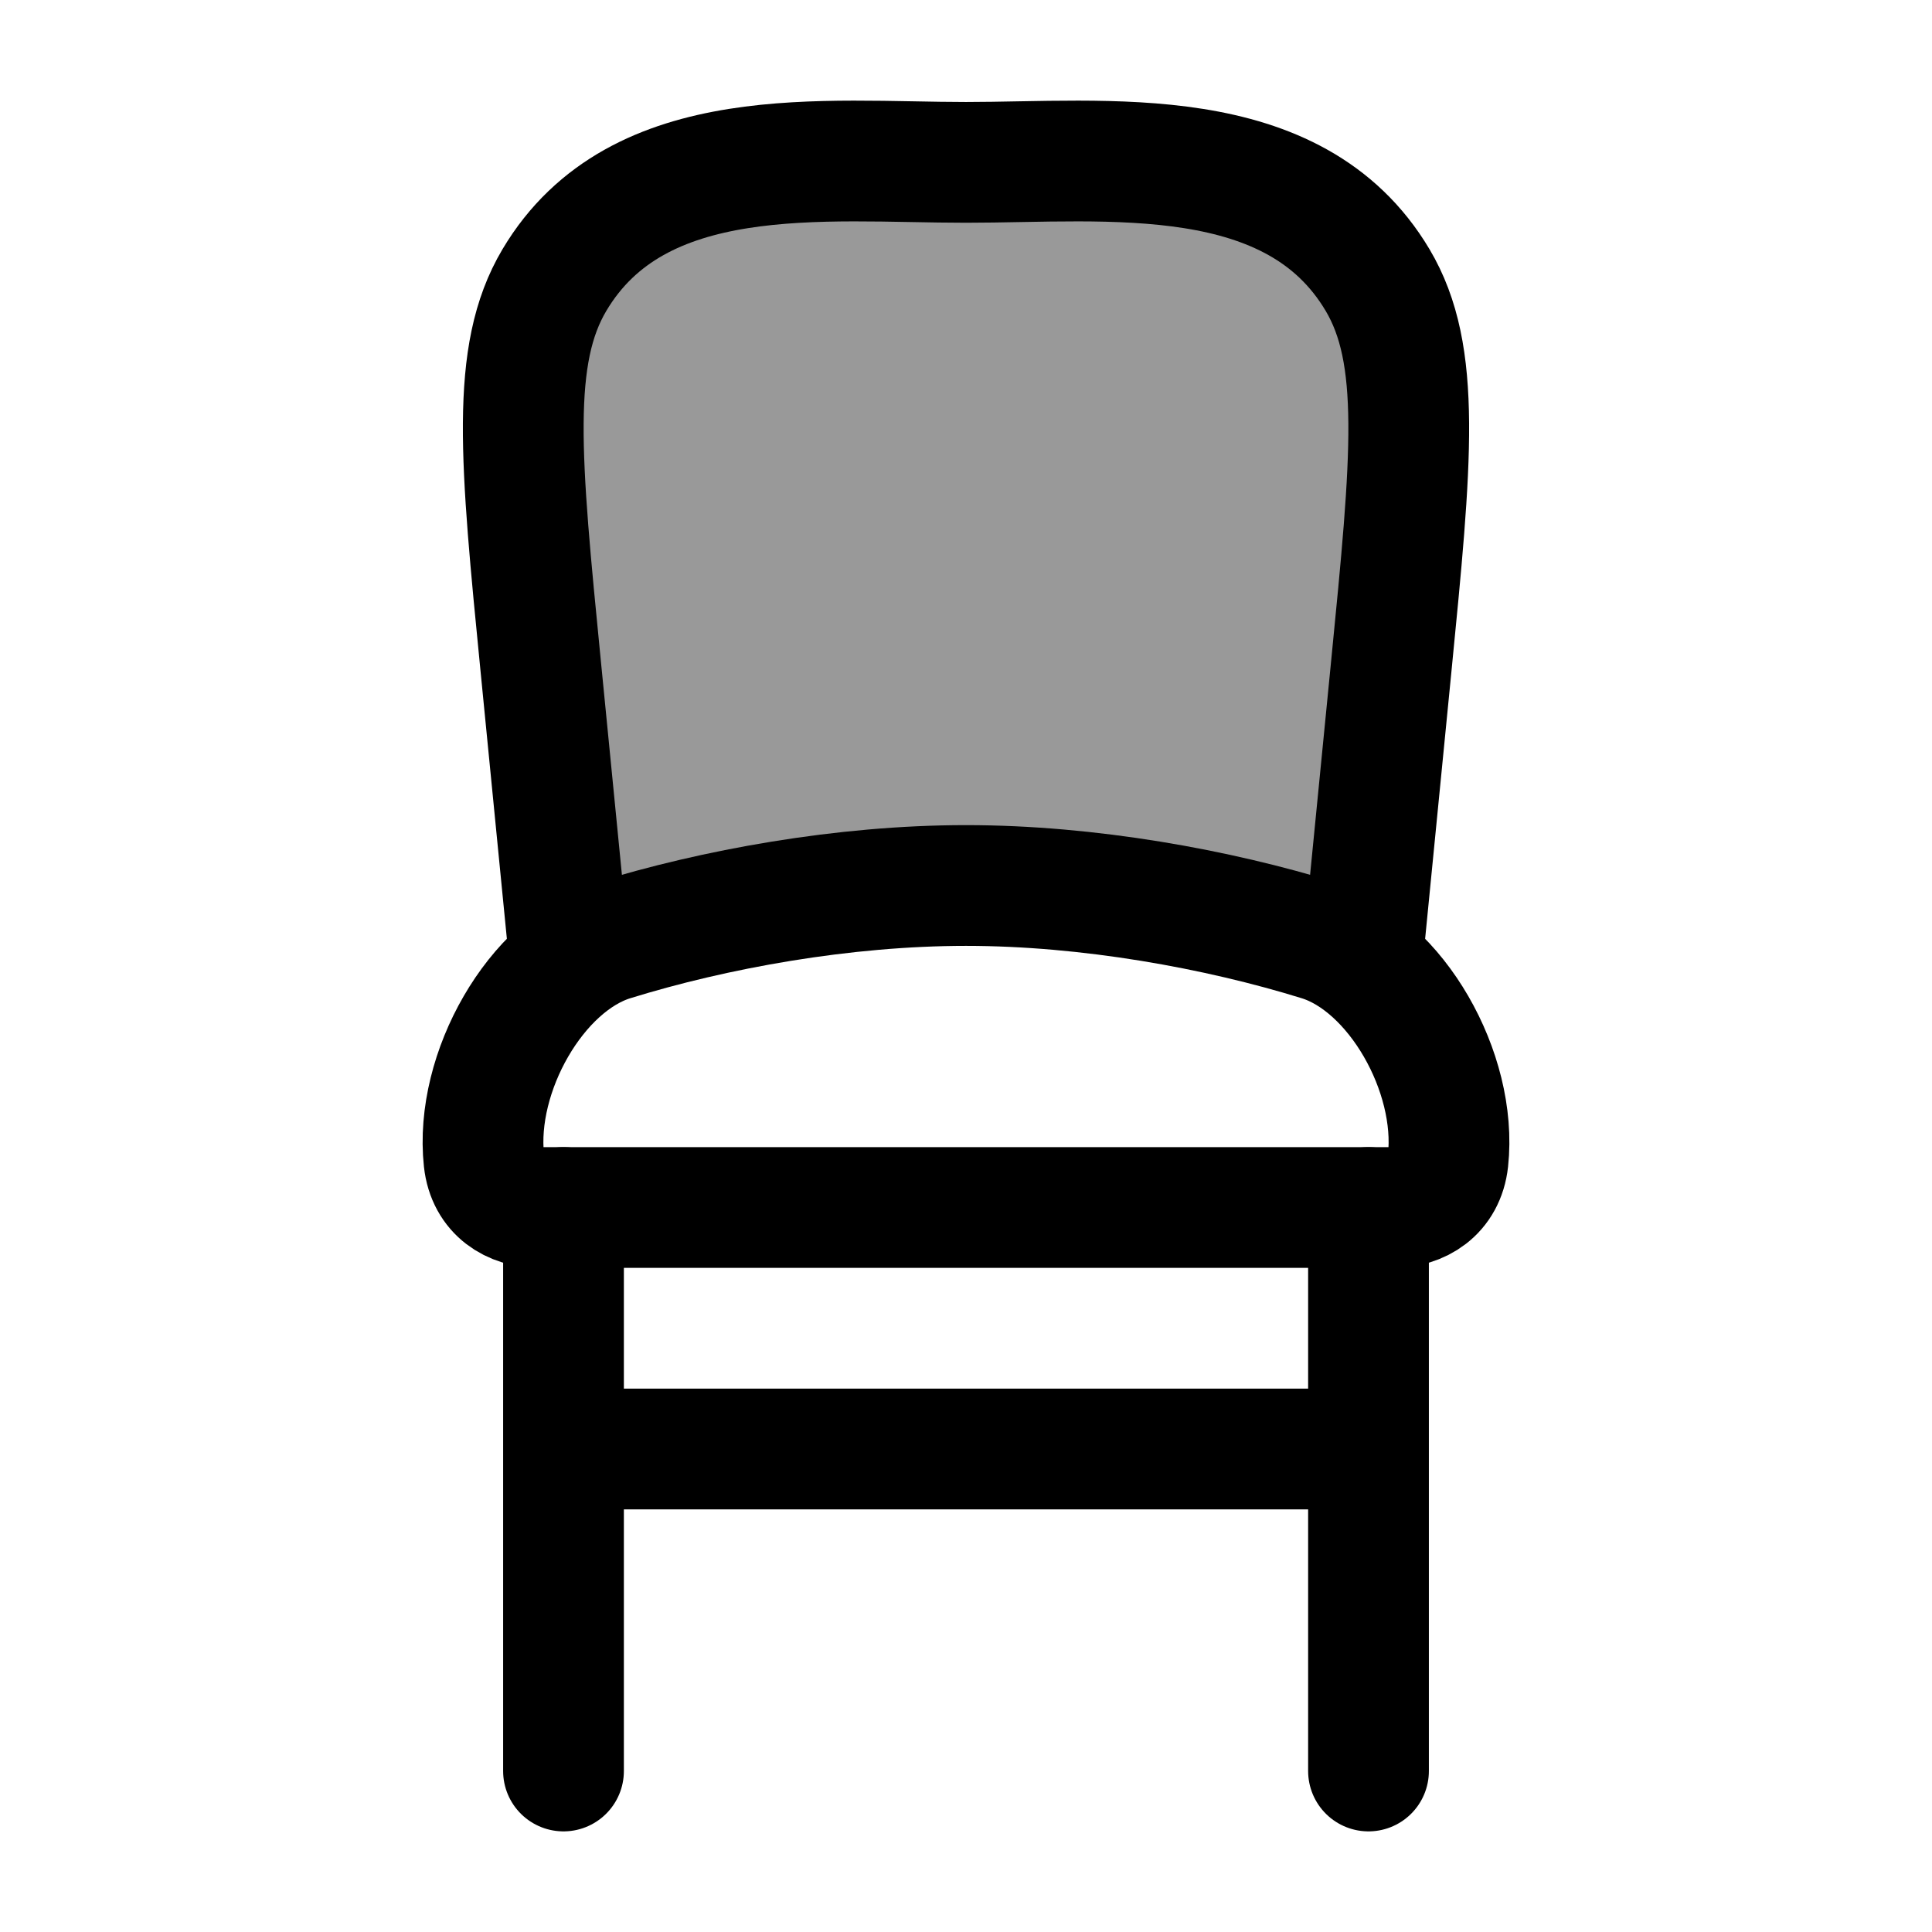 <svg width="24" height="24" viewBox="0 0 24 24" fill="none" xmlns="http://www.w3.org/2000/svg">
    <path opacity="0.4" d="M17.113 3.479C17.664 4.407 17.537 5.7 17.282 8.287L16.92 11.965C12.056 10.737 8.333 11.453 7.08 11.965L6.718 8.287C6.463 5.7 6.336 4.407 6.887 3.479C7.924 1.734 10.241 2.017 12 2.017C13.759 2.017 16.076 1.734 17.113 3.479Z" fill="currentColor"/>
    <path d="M12 11C10.478 11 8.869 11.293 7.608 11.684C6.658 11.978 5.894 13.322 6.012 14.413C6.056 14.817 6.369 15 6.698 15H17.302C17.631 15 17.944 14.817 17.988 14.413C18.106 13.322 17.342 11.978 16.392 11.684C15.131 11.293 13.522 11 12 11Z" stroke="currentColor" stroke-width="1.5" stroke-linecap="round"/>
    <path d="M7.08 11.965L6.718 8.287C6.463 5.7 6.336 4.407 6.887 3.479C7.924 1.734 10.241 2.017 12 2.017C13.759 2.017 16.076 1.734 17.113 3.479C17.664 4.407 17.537 5.7 17.282 8.287L16.92 11.965" stroke="currentColor" stroke-width="1.5" stroke-linejoin="round"/>
    <path d="M7 15V22M17 15V22M7 18H17" stroke="currentColor" stroke-width="1.5" stroke-linecap="round" stroke-linejoin="round"/>
</svg>

